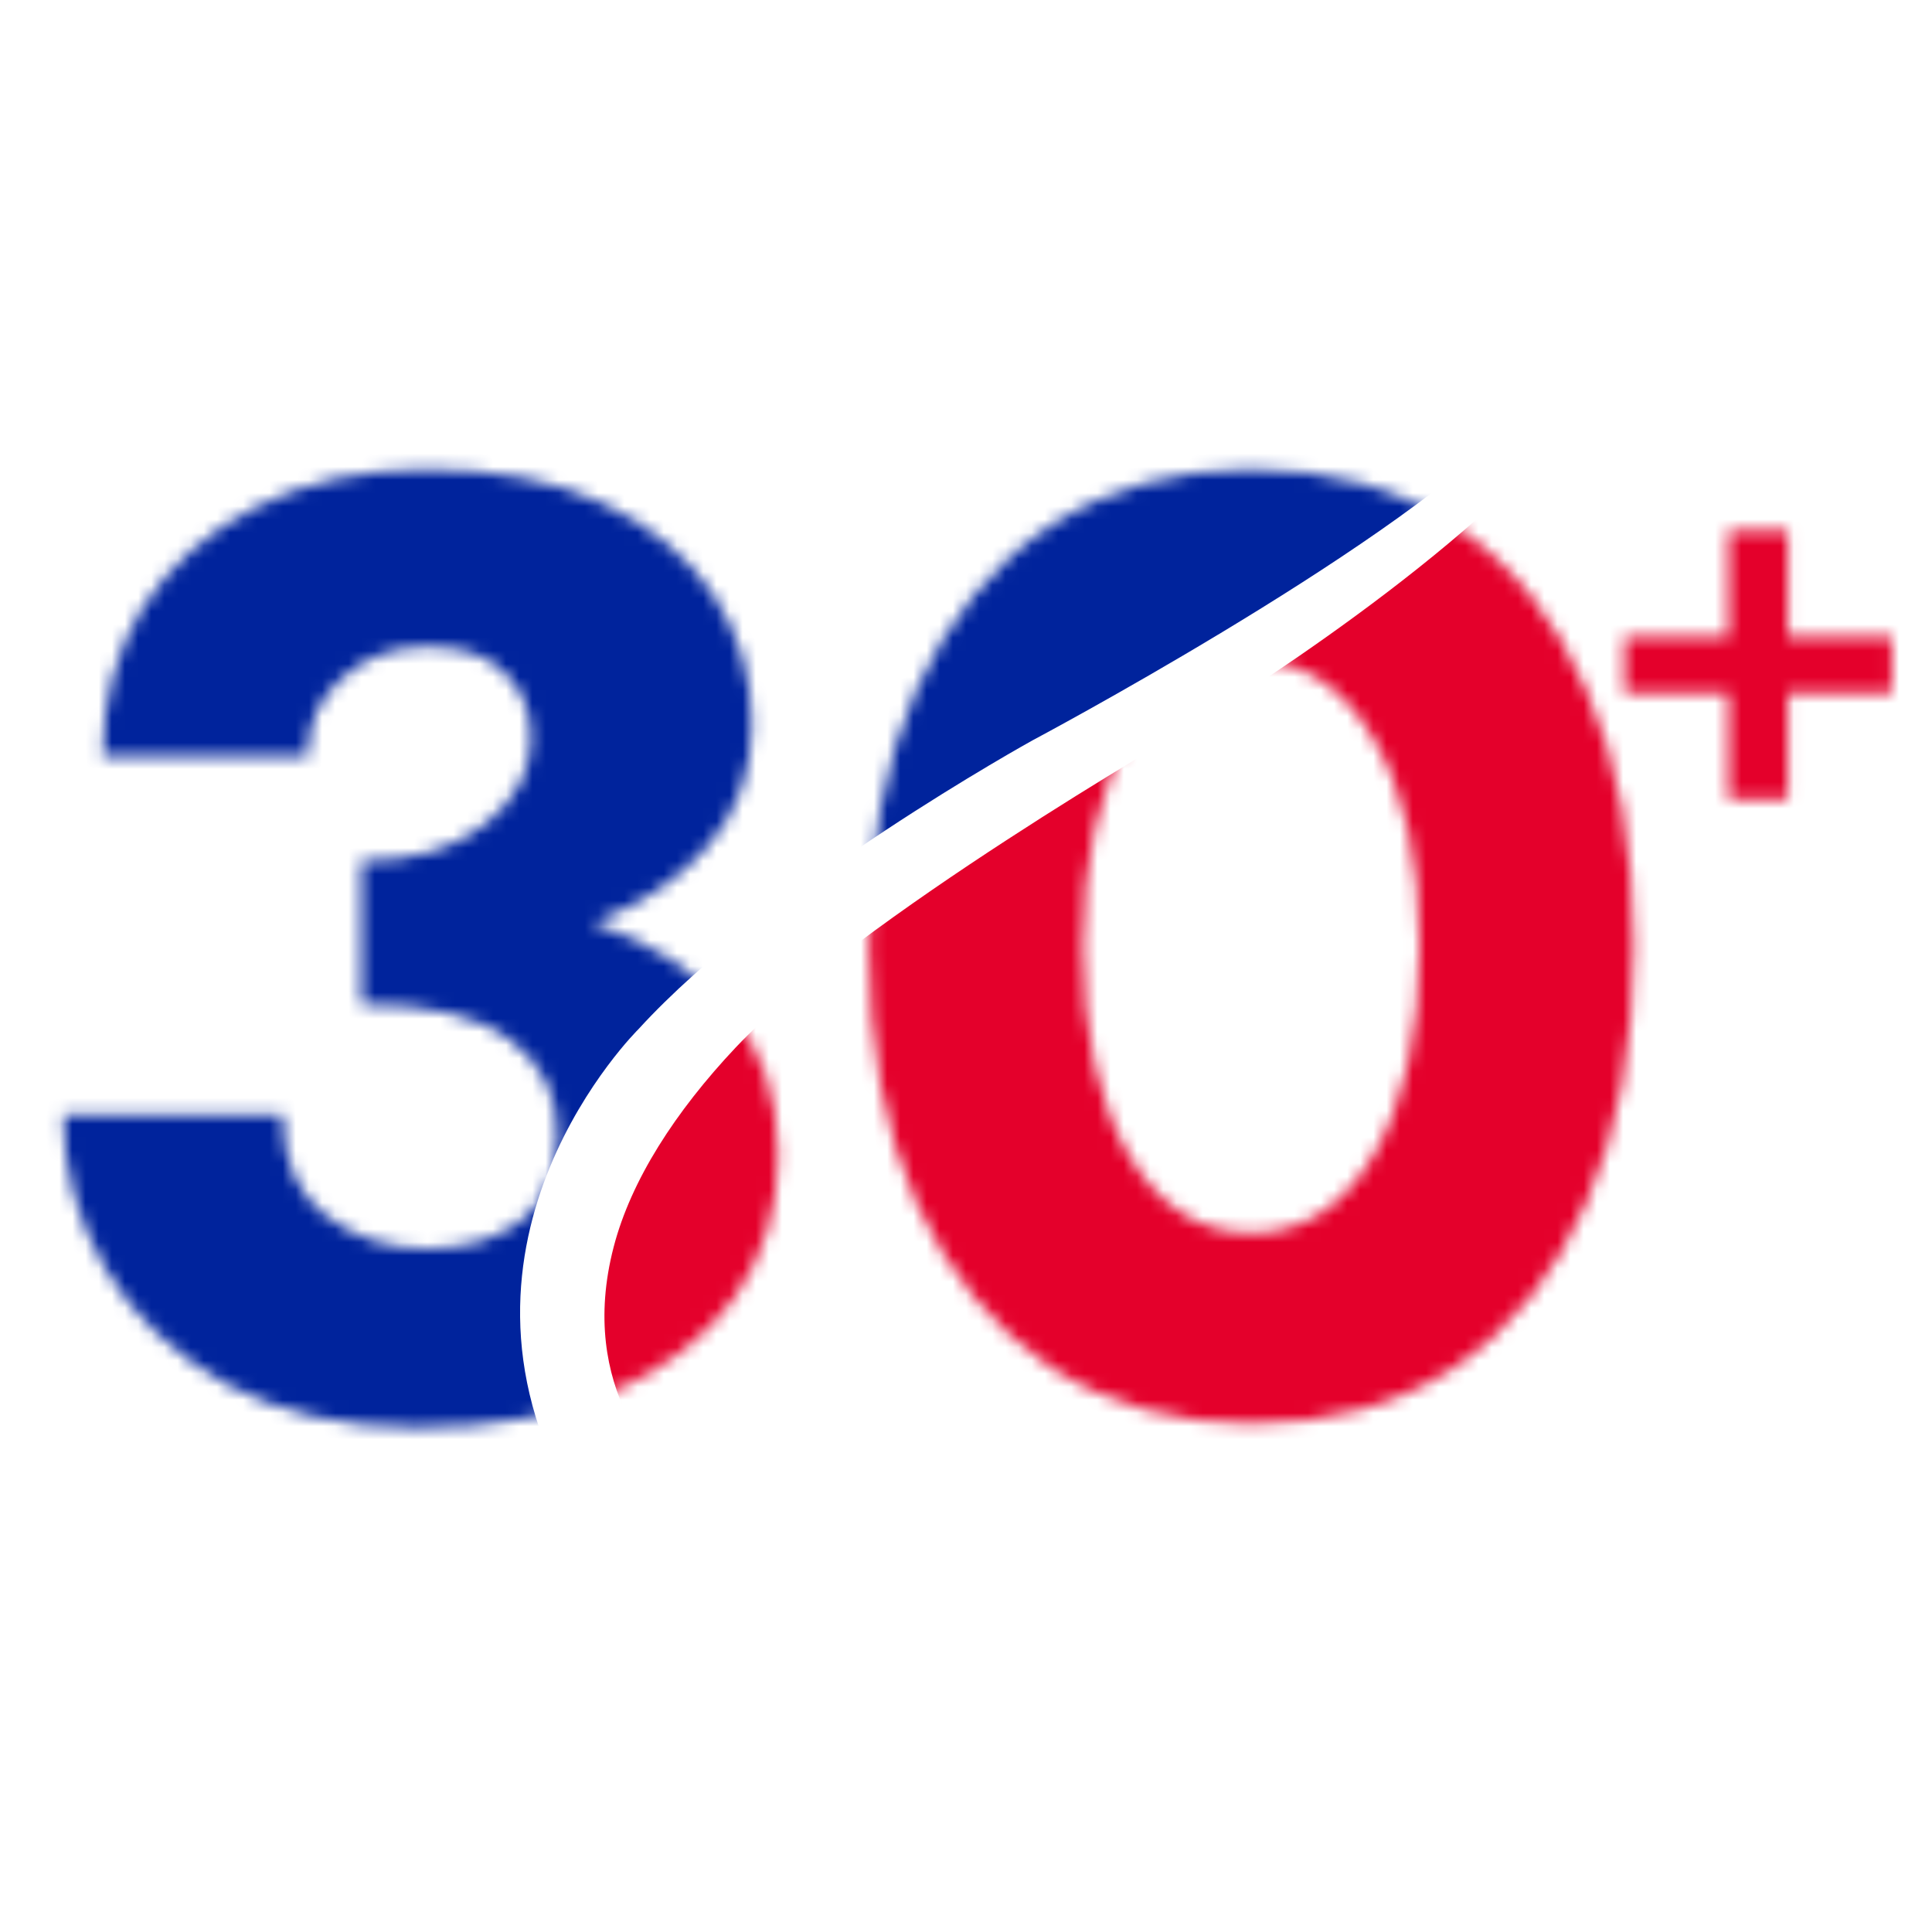 <svg width="147" height="145" viewBox="0 0 147 145" fill="none" xmlns="http://www.w3.org/2000/svg">
<mask id="mask0_106_686" style="mask-type:alpha" maskUnits="userSpaceOnUse" x="4" y="35" width="140" height="74">
<path d="M31.7 108.6C26.1 108.6 21.267 107.5 17.2 105.3C13.2 103.033 10.133 100.1 8 96.5C5.867 92.833 4.8 88.933 4.8 84.8H21.5C21.5 88.267 22.6 90.833 24.8 92.5C27 94.167 29.533 95 32.4 95C35.333 95 37.733 94.3 39.6 92.9C41.467 91.433 42.4 89.2 42.4 86.2C42.4 83.267 41.2 80.9 38.8 79.1C36.4 77.3 32.633 76.4 27.5 76.4V65.5C31.433 65.5 34.567 64.567 36.9 62.7C39.233 60.833 40.4 58.667 40.4 56.2C40.4 54.133 39.733 52.467 38.4 51.2C37.133 49.867 35.167 49.2 32.5 49.2C29.9 49.2 27.733 50 26 51.6C24.267 53.133 23.4 55.1 23.4 57.5H7.8C7.8 53.3 8.8 49.567 10.8 46.3C12.867 43.033 15.733 40.467 19.4 38.6C23.133 36.667 27.5 35.7 32.5 35.7C37.767 35.7 42.233 36.567 45.9 38.3C49.567 40.033 52.367 42.367 54.3 45.3C56.233 48.233 57.2 51.5 57.2 55.1C57.2 58.7 56.1 61.767 53.9 64.3C51.767 66.833 48.833 68.8 45.1 70.2C49.5 71.667 52.933 73.867 55.4 76.8C57.933 79.667 59.2 83.367 59.2 87.9C59.2 91.967 58.1 95.567 55.9 98.7C53.7 101.767 50.533 104.2 46.4 106C42.333 107.733 37.433 108.6 31.7 108.6ZM66.109 72C66.109 64.4 67.309 57.9 69.709 52.5C72.176 47.033 75.576 42.867 79.909 40C84.309 37.133 89.409 35.7 95.209 35.7C101.209 35.7 106.376 37.133 110.709 40C115.043 42.867 118.376 47.033 120.709 52.5C123.109 57.9 124.309 64.4 124.309 72C124.309 79.6 123.109 86.1 120.709 91.5C118.376 96.9 115.043 101.067 110.709 104C106.376 106.867 101.209 108.3 95.209 108.3C89.409 108.3 84.309 106.867 79.909 104C75.576 101.067 72.176 96.9 69.709 91.5C67.309 86.1 66.109 79.6 66.109 72ZM82.409 72C82.409 78.6 83.576 83.9 85.909 87.9C88.243 91.833 91.343 93.8 95.209 93.8C99.076 93.8 102.176 91.833 104.509 87.9C106.843 83.9 108.009 78.6 108.009 72C108.009 65.4 106.843 60.133 104.509 56.2C102.176 52.2 99.076 50.2 95.209 50.2C91.343 50.2 88.243 52.2 85.909 56.2C83.576 60.133 82.409 65.4 82.409 72Z" fill="#202020"/>
<path d="M123.6 52.72V48.44H131.52V40.36H136.04V48.44H143.96V52.72H136.04V60.8H131.52V52.72H123.6Z" fill="#202020"/>
</mask>
<g mask="url(#mask0_106_686)">
<path d="M133.615 129.672C142.167 122.428 164.056 89.569 166.887 53.1C170.342 16.794 154.339 -16.462 117.709 -29.383C101.349 -35.673 85.542 -36.407 77.52 -33.76C77.52 -33.76 73.115 -32.202 72.29 -29.034C72.29 -29.034 112.478 -24.657 124.09 -2.692C134.323 16.884 118.762 33.126 118.762 33.126C109.22 44.171 90.279 55.474 90.279 55.474C90.279 55.474 65.188 69.911 55.977 79.689C51.37 84.578 48.013 89.791 46.693 94.86C43.889 105.629 50.225 112.015 52.557 113.298C71.142 128.962 115.111 131.618 133.615 129.672Z" fill="#E4002B"/>
<path d="M31.107 -18.946C22.117 -11.816 -0.648 20.814 -3.041 57.397C-6.102 93.806 11.523 127.484 50.781 141.09C68.324 147.687 85.182 148.695 93.685 146.174C93.685 146.174 98.354 144.684 99.179 141.516C99.179 141.516 56.274 136.432 43.524 114.17C32.283 94.331 48.589 78.284 48.589 78.284C58.569 67.353 78.561 56.324 78.561 56.324C78.561 56.324 105.054 42.252 114.704 32.588C119.528 27.756 123.018 22.577 124.337 17.509C127.142 6.739 120.28 0.216 117.772 -1.113C97.698 -17.164 50.794 -20.584 31.107 -18.946Z" fill="#00239C"/>
</g>
</svg>
